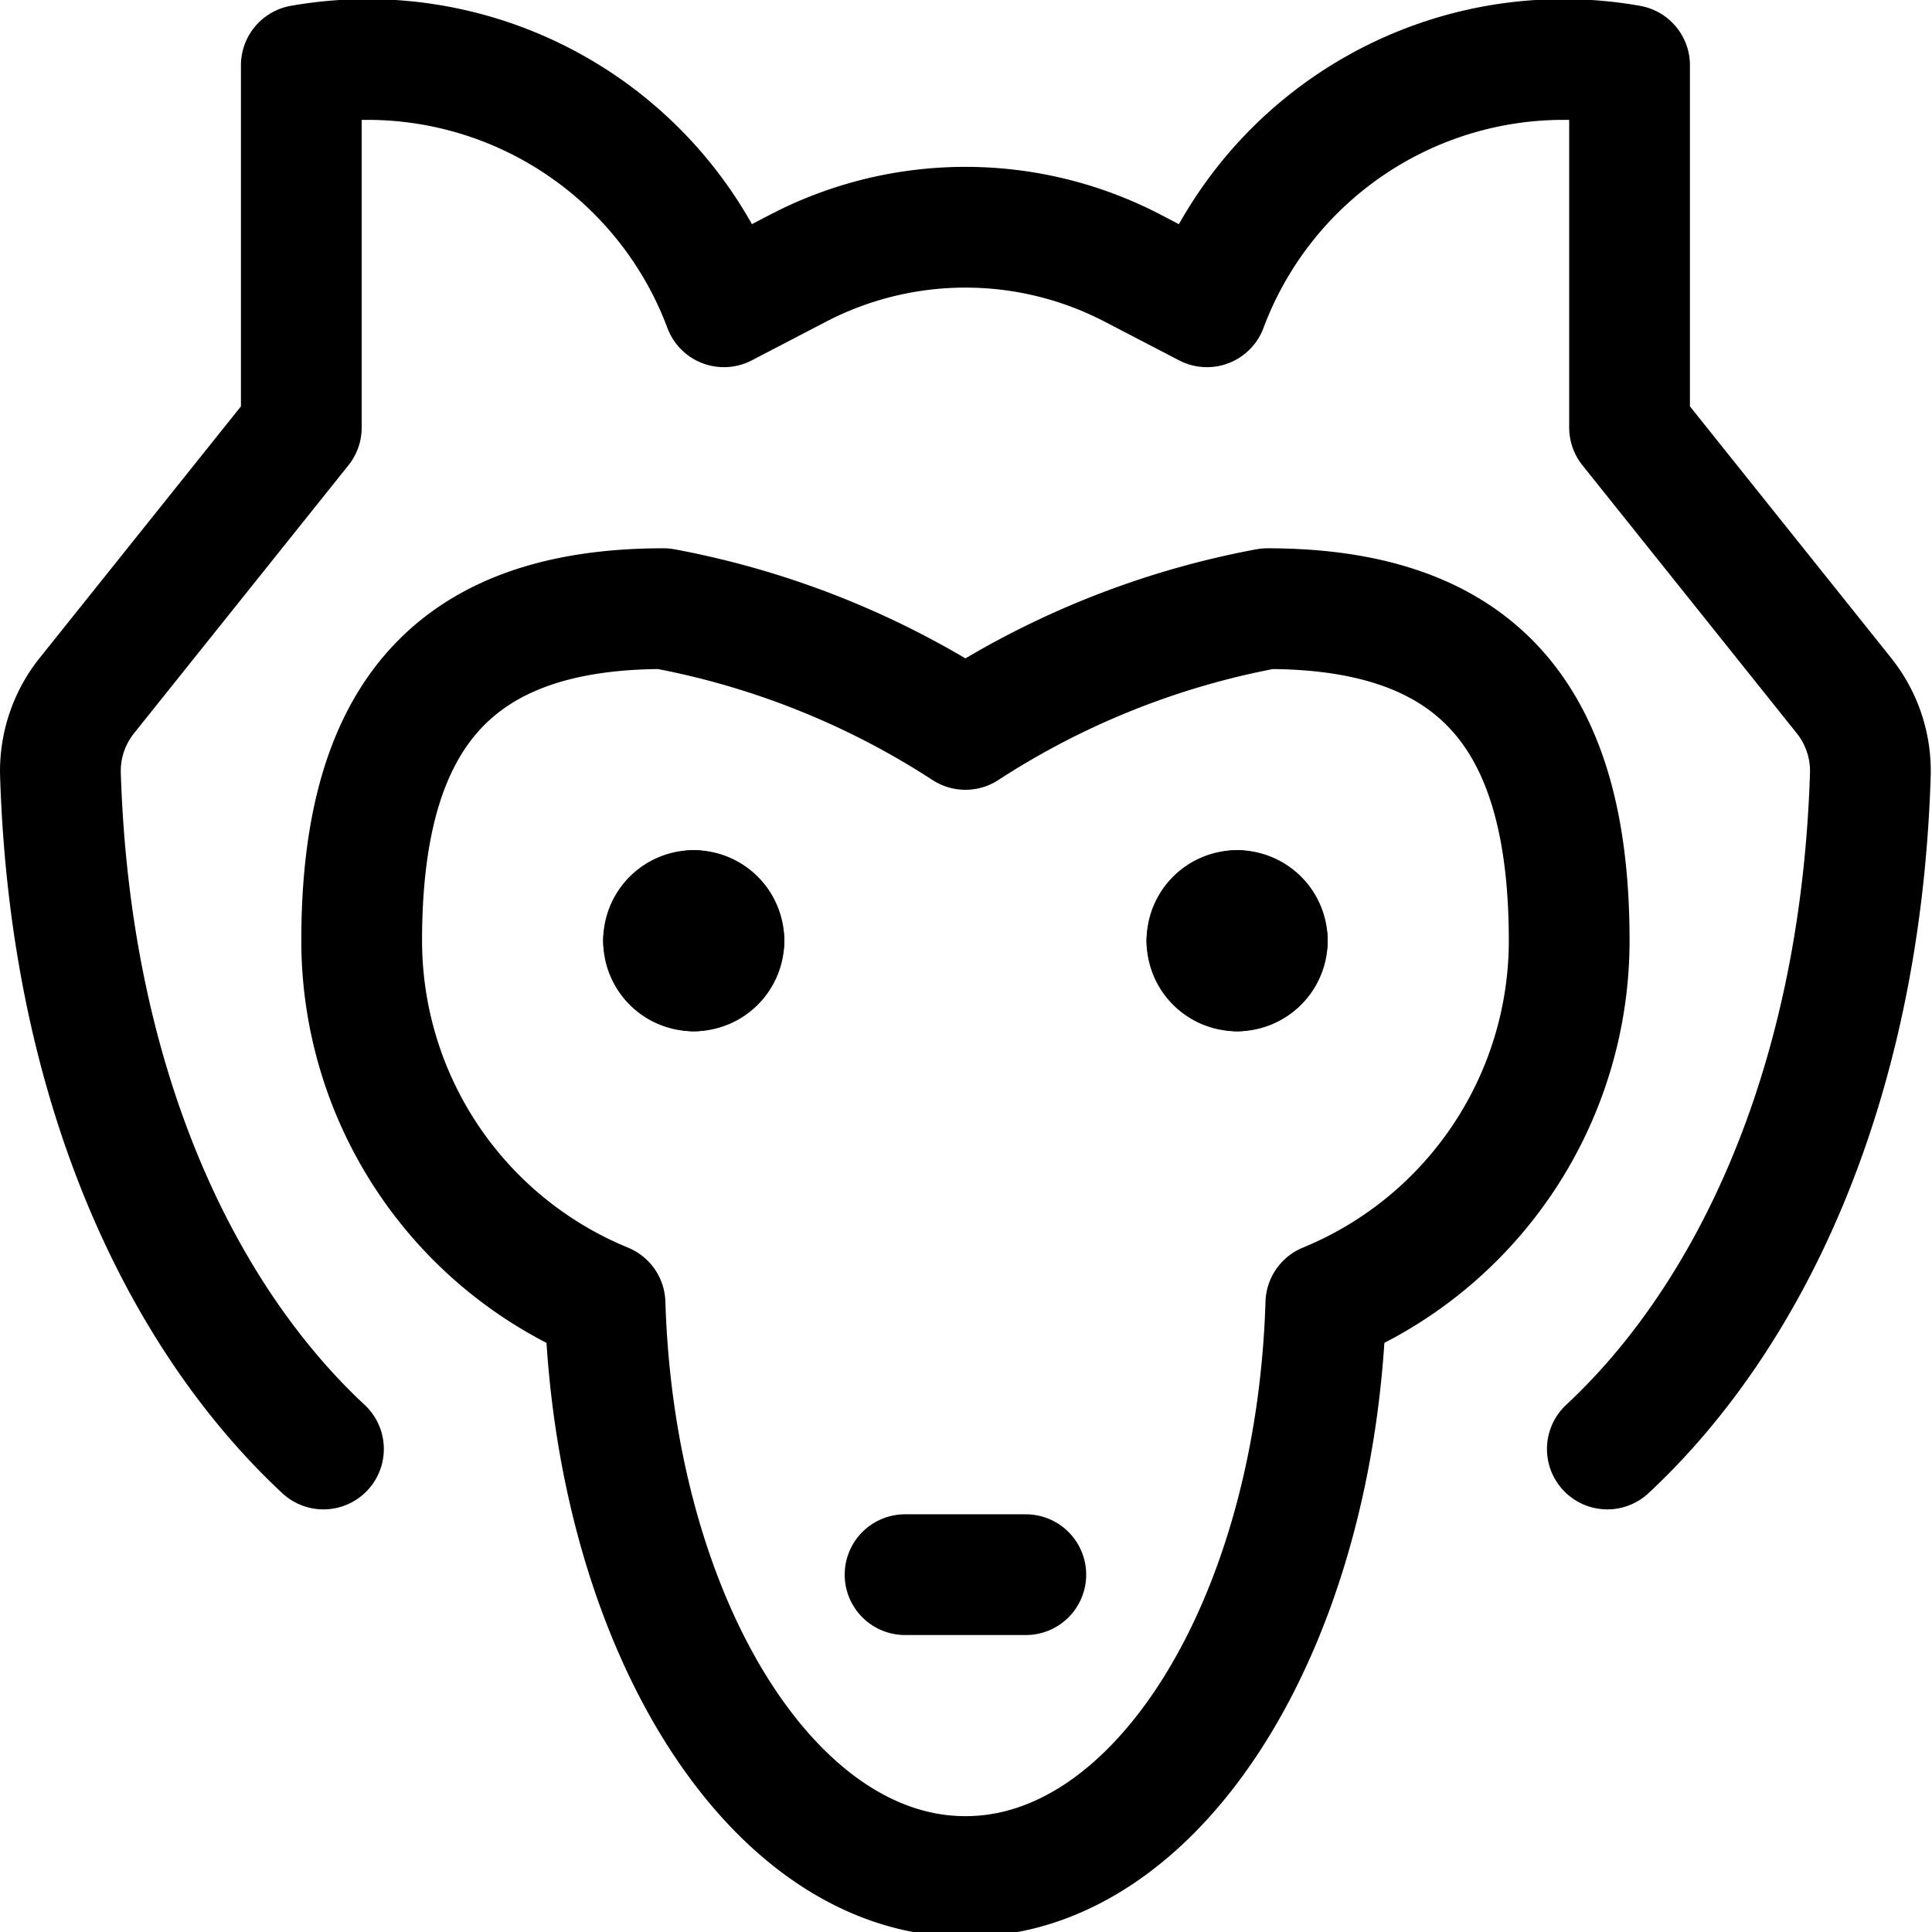 <svg id="Regular" xmlns="http://www.w3.org/2000/svg" viewBox="0 0 24 24"><defs><style>.cls-1{fill:none;stroke:currentColor;stroke-linecap:round;stroke-linejoin:round;stroke-width:1.5px;}</style></defs><title>wolf-1</title><path class="cls-1" d="M19.493,11.686c0-2.692-1.058-4.125-3.75-4.125a10.349,10.349,0,0,0-3.75,1.5,10.363,10.363,0,0,0-3.75-1.5c-2.693,0-3.75,1.433-3.75,4.125a4.872,4.872,0,0,0,3.023,4.506c.121,3.961,2.069,7.119,4.477,7.119s4.355-3.158,4.477-7.119A4.873,4.873,0,0,0,19.493,11.686Z"/><path class="cls-1" d="M19.967,18c1.739-1.619,3.143-4.463,3.267-8.375a1.5,1.5,0,0,0-.328-.984l-2.663-3.33V.811a4.728,4.728,0,0,0-5.25,3l-.923-.48a4.5,4.5,0,0,0-4.155,0l-.922.48a4.728,4.728,0,0,0-5.25-3v4.5L1.079,8.641a1.5,1.5,0,0,0-.328.984C.875,13.537,2.279,16.381,4.018,18"/><path class="cls-1" d="M8.618,11.311a.375.375,0,0,1,.375.375"/><path class="cls-1" d="M8.243,11.686a.374.374,0,0,1,.375-.375"/><path class="cls-1" d="M8.618,12.061a.374.374,0,0,1-.375-.375"/><path class="cls-1" d="M8.993,11.686a.375.375,0,0,1-.375.375"/><path class="cls-1" d="M15.368,11.311a.375.375,0,0,1,.375.375"/><path class="cls-1" d="M14.993,11.686a.374.374,0,0,1,.375-.375"/><path class="cls-1" d="M15.368,12.061a.374.374,0,0,1-.375-.375"/><path class="cls-1" d="M15.743,11.686a.375.375,0,0,1-.375.375"/><line class="cls-1" x1="11.243" y1="19.561" x2="12.743" y2="19.561"/></svg>
